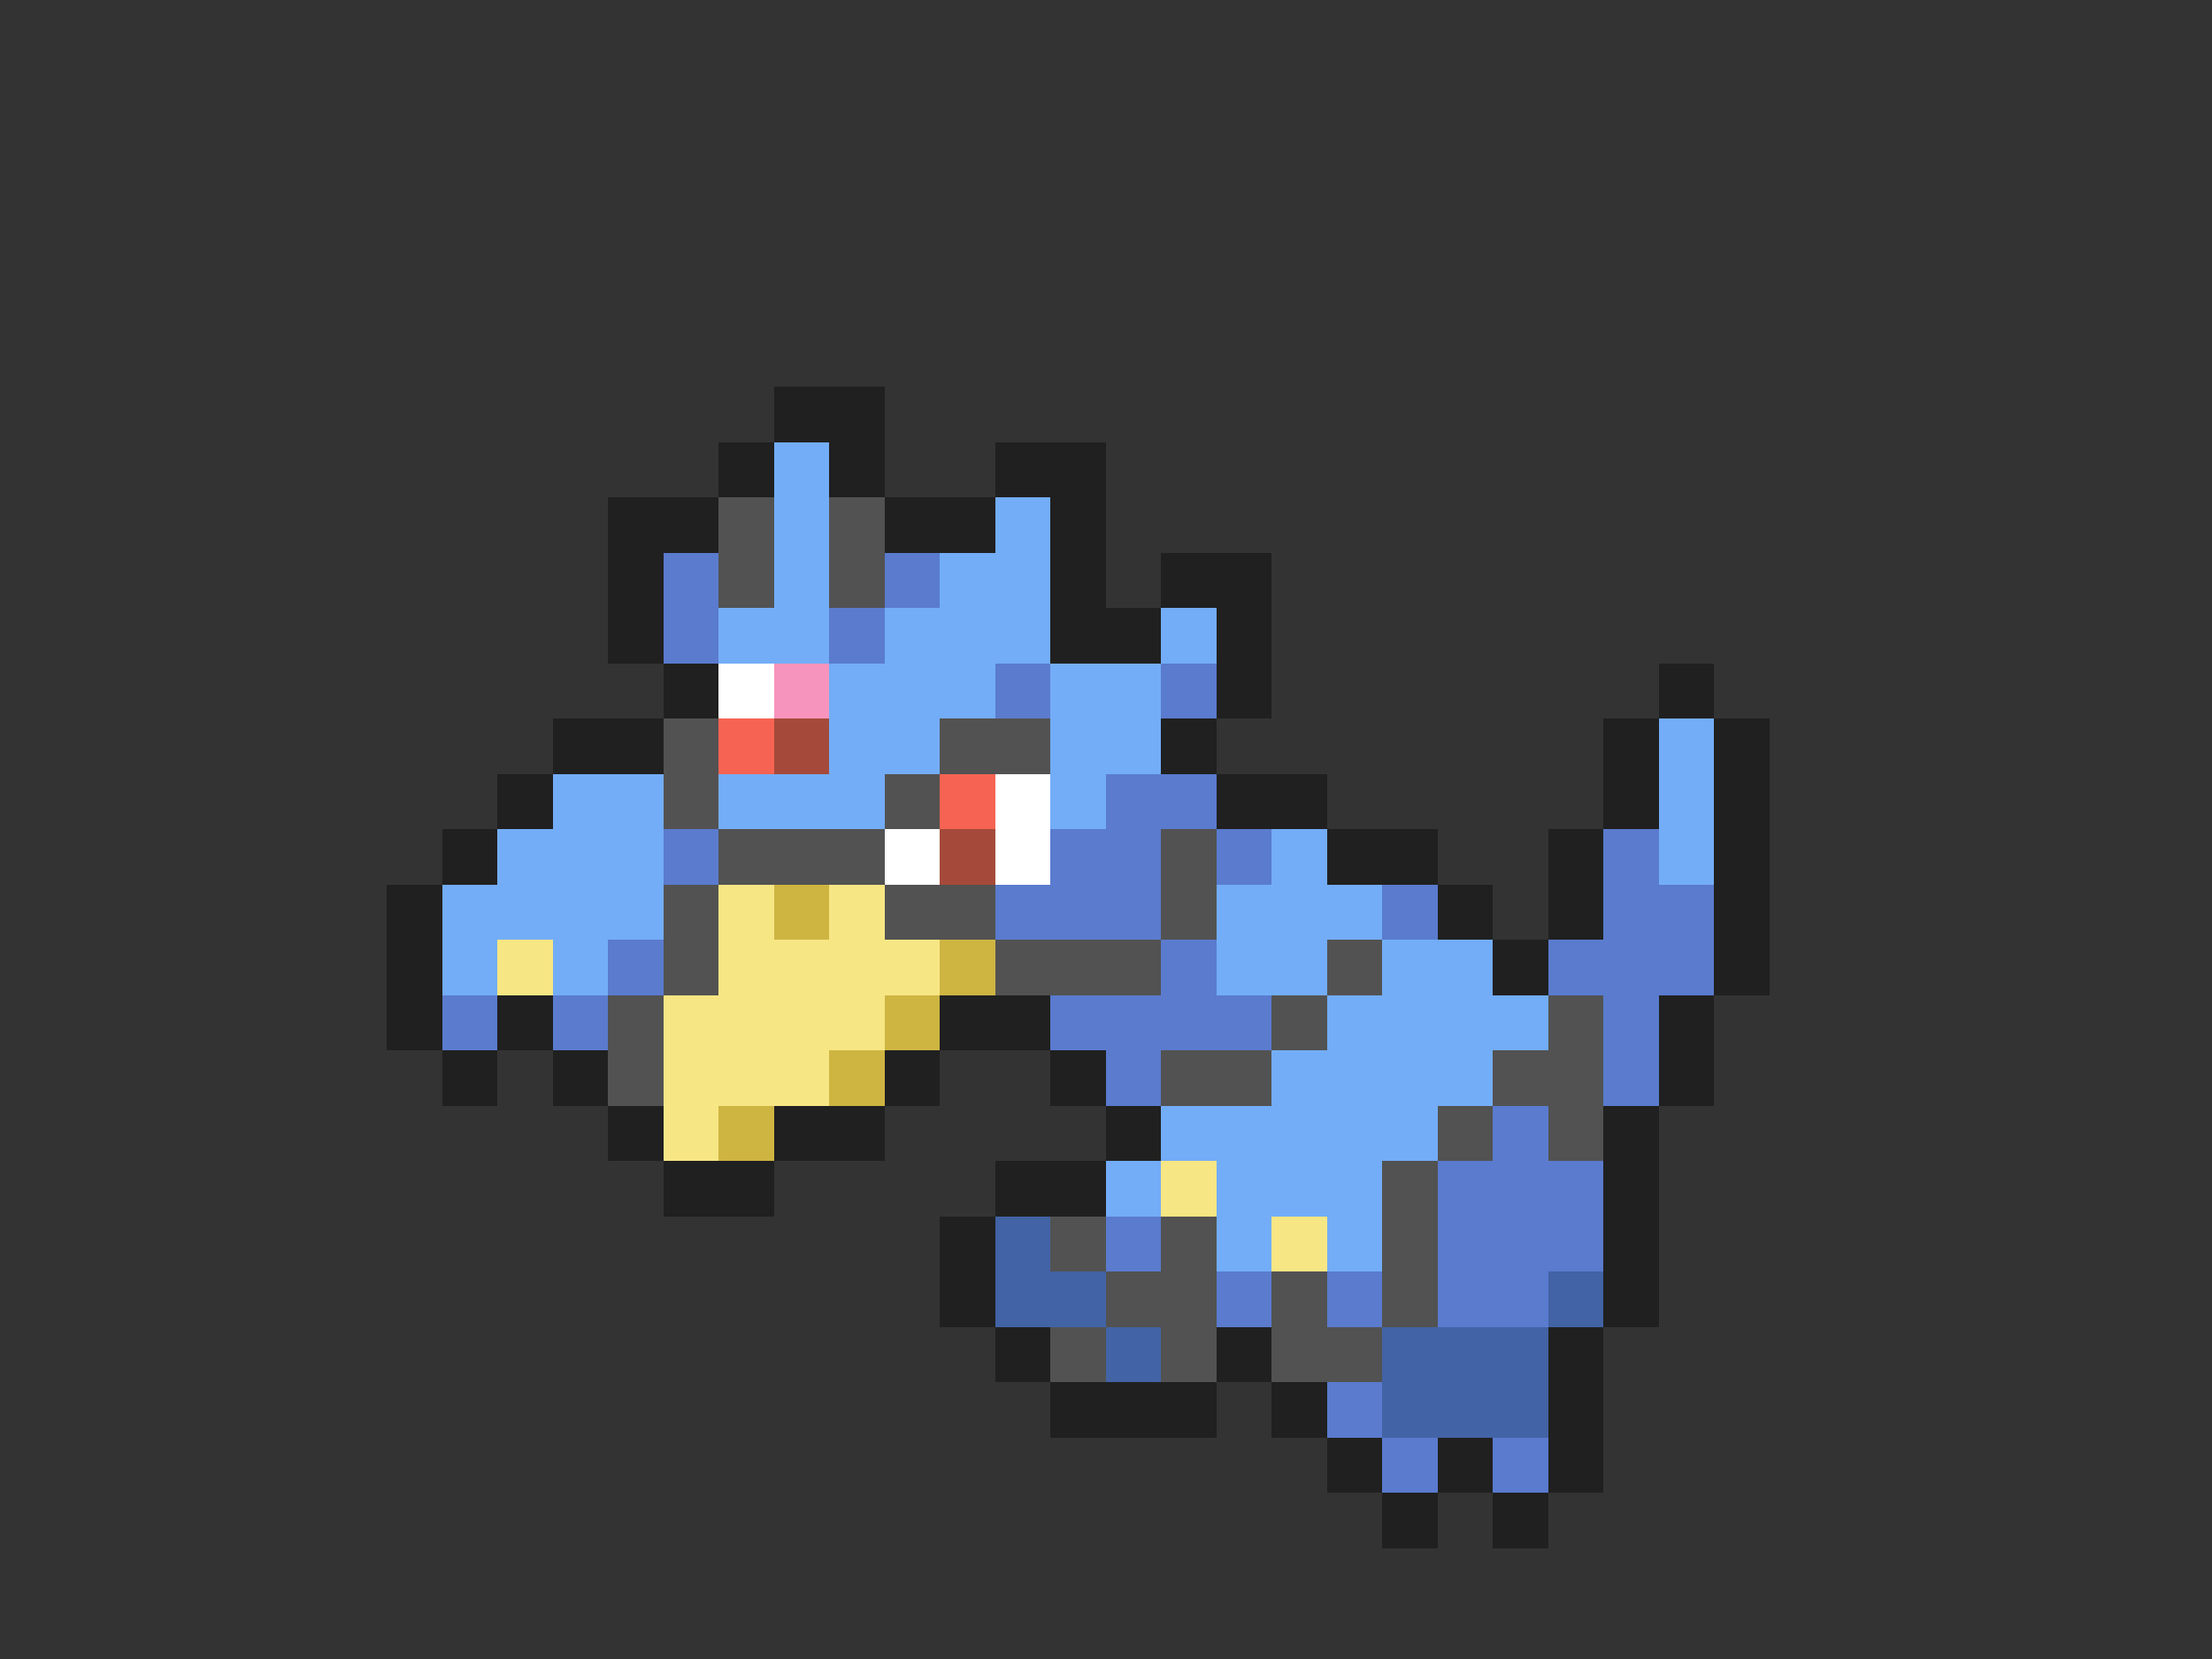 <svg xmlns="http://www.w3.org/2000/svg" viewBox="0 -0.5 40 30" shape-rendering="crispEdges">
<rect x="0" y="-0.5" width="40" height="30" fill="#333333" stroke="none"/>
<path stroke="#202020" d="M14 7h2M13 8h1M15 8h1M18 8h2M11 9h2M16 9h2M19 9h1M11 10h1M19 10h1M21 10h2M11 11h1M19 11h2M22 11h1M12 12h1M22 12h1M30 12h1M10 13h2M21 13h1M29 13h1M31 13h1M9 14h1M22 14h2M29 14h1M31 14h1M8 15h1M24 15h2M28 15h1M31 15h1M7 16h1M26 16h1M28 16h1M31 16h1M7 17h1M27 17h1M31 17h1M7 18h1M9 18h1M17 18h2M30 18h1M8 19h1M10 19h1M16 19h1M19 19h1M30 19h1M11 20h1M14 20h2M20 20h1M29 20h1M12 21h2M18 21h2M29 21h1M17 22h1M29 22h1M17 23h1M29 23h1M18 24h1M22 24h1M28 24h1M19 25h3M23 25h1M28 25h1M24 26h1M26 26h1M28 26h1M25 27h1M27 27h1" />
<path stroke="#73adf7" d="M14 8h1M14 9h1M18 9h1M14 10h1M17 10h2M13 11h2M16 11h3M21 11h1M15 12h3M19 12h2M15 13h2M19 13h2M30 13h1M10 14h2M13 14h3M19 14h1M30 14h1M9 15h3M23 15h1M30 15h1M8 16h4M22 16h3M8 17h1M10 17h1M22 17h2M25 17h2M24 18h4M23 19h4M21 20h5M20 21h1M22 21h3M22 22h1M24 22h1" />
<path stroke="#525252" d="M13 9h1M15 9h1M13 10h1M15 10h1M12 13h1M17 13h2M12 14h1M16 14h1M13 15h3M21 15h1M12 16h1M16 16h2M21 16h1M12 17h1M18 17h3M24 17h1M11 18h1M23 18h1M28 18h1M11 19h1M21 19h2M27 19h2M26 20h1M28 20h1M25 21h1M19 22h1M21 22h1M25 22h1M20 23h2M23 23h1M25 23h1M19 24h1M21 24h1M23 24h2" />
<path stroke="#5a7bce" d="M12 10h1M16 10h1M12 11h1M15 11h1M18 12h1M21 12h1M20 14h2M12 15h1M19 15h2M22 15h1M29 15h1M18 16h3M25 16h1M29 16h2M11 17h1M21 17h1M28 17h3M8 18h1M10 18h1M19 18h4M29 18h1M20 19h1M29 19h1M27 20h1M26 21h3M20 22h1M26 22h3M22 23h1M24 23h1M26 23h2M24 25h1M25 26h1M27 26h1" />
<path stroke="#ffffff" d="M13 12h1M18 14h1M16 15h1M18 15h1" />
<path stroke="#f794bd" d="M14 12h1" />
<path stroke="#f76352" d="M13 13h1M17 14h1" />
<path stroke="#a54a3a" d="M14 13h1M17 15h1" />
<path stroke="#f7e684" d="M13 16h1M15 16h1M9 17h1M13 17h4M12 18h4M12 19h3M12 20h1M21 21h1M23 22h1" />
<path stroke="#ceb542" d="M14 16h1M17 17h1M16 18h1M15 19h1M13 20h1" />
<path stroke="#4263a5" d="M18 22h1M18 23h2M28 23h1M20 24h1M25 24h3M25 25h3" />
</svg>